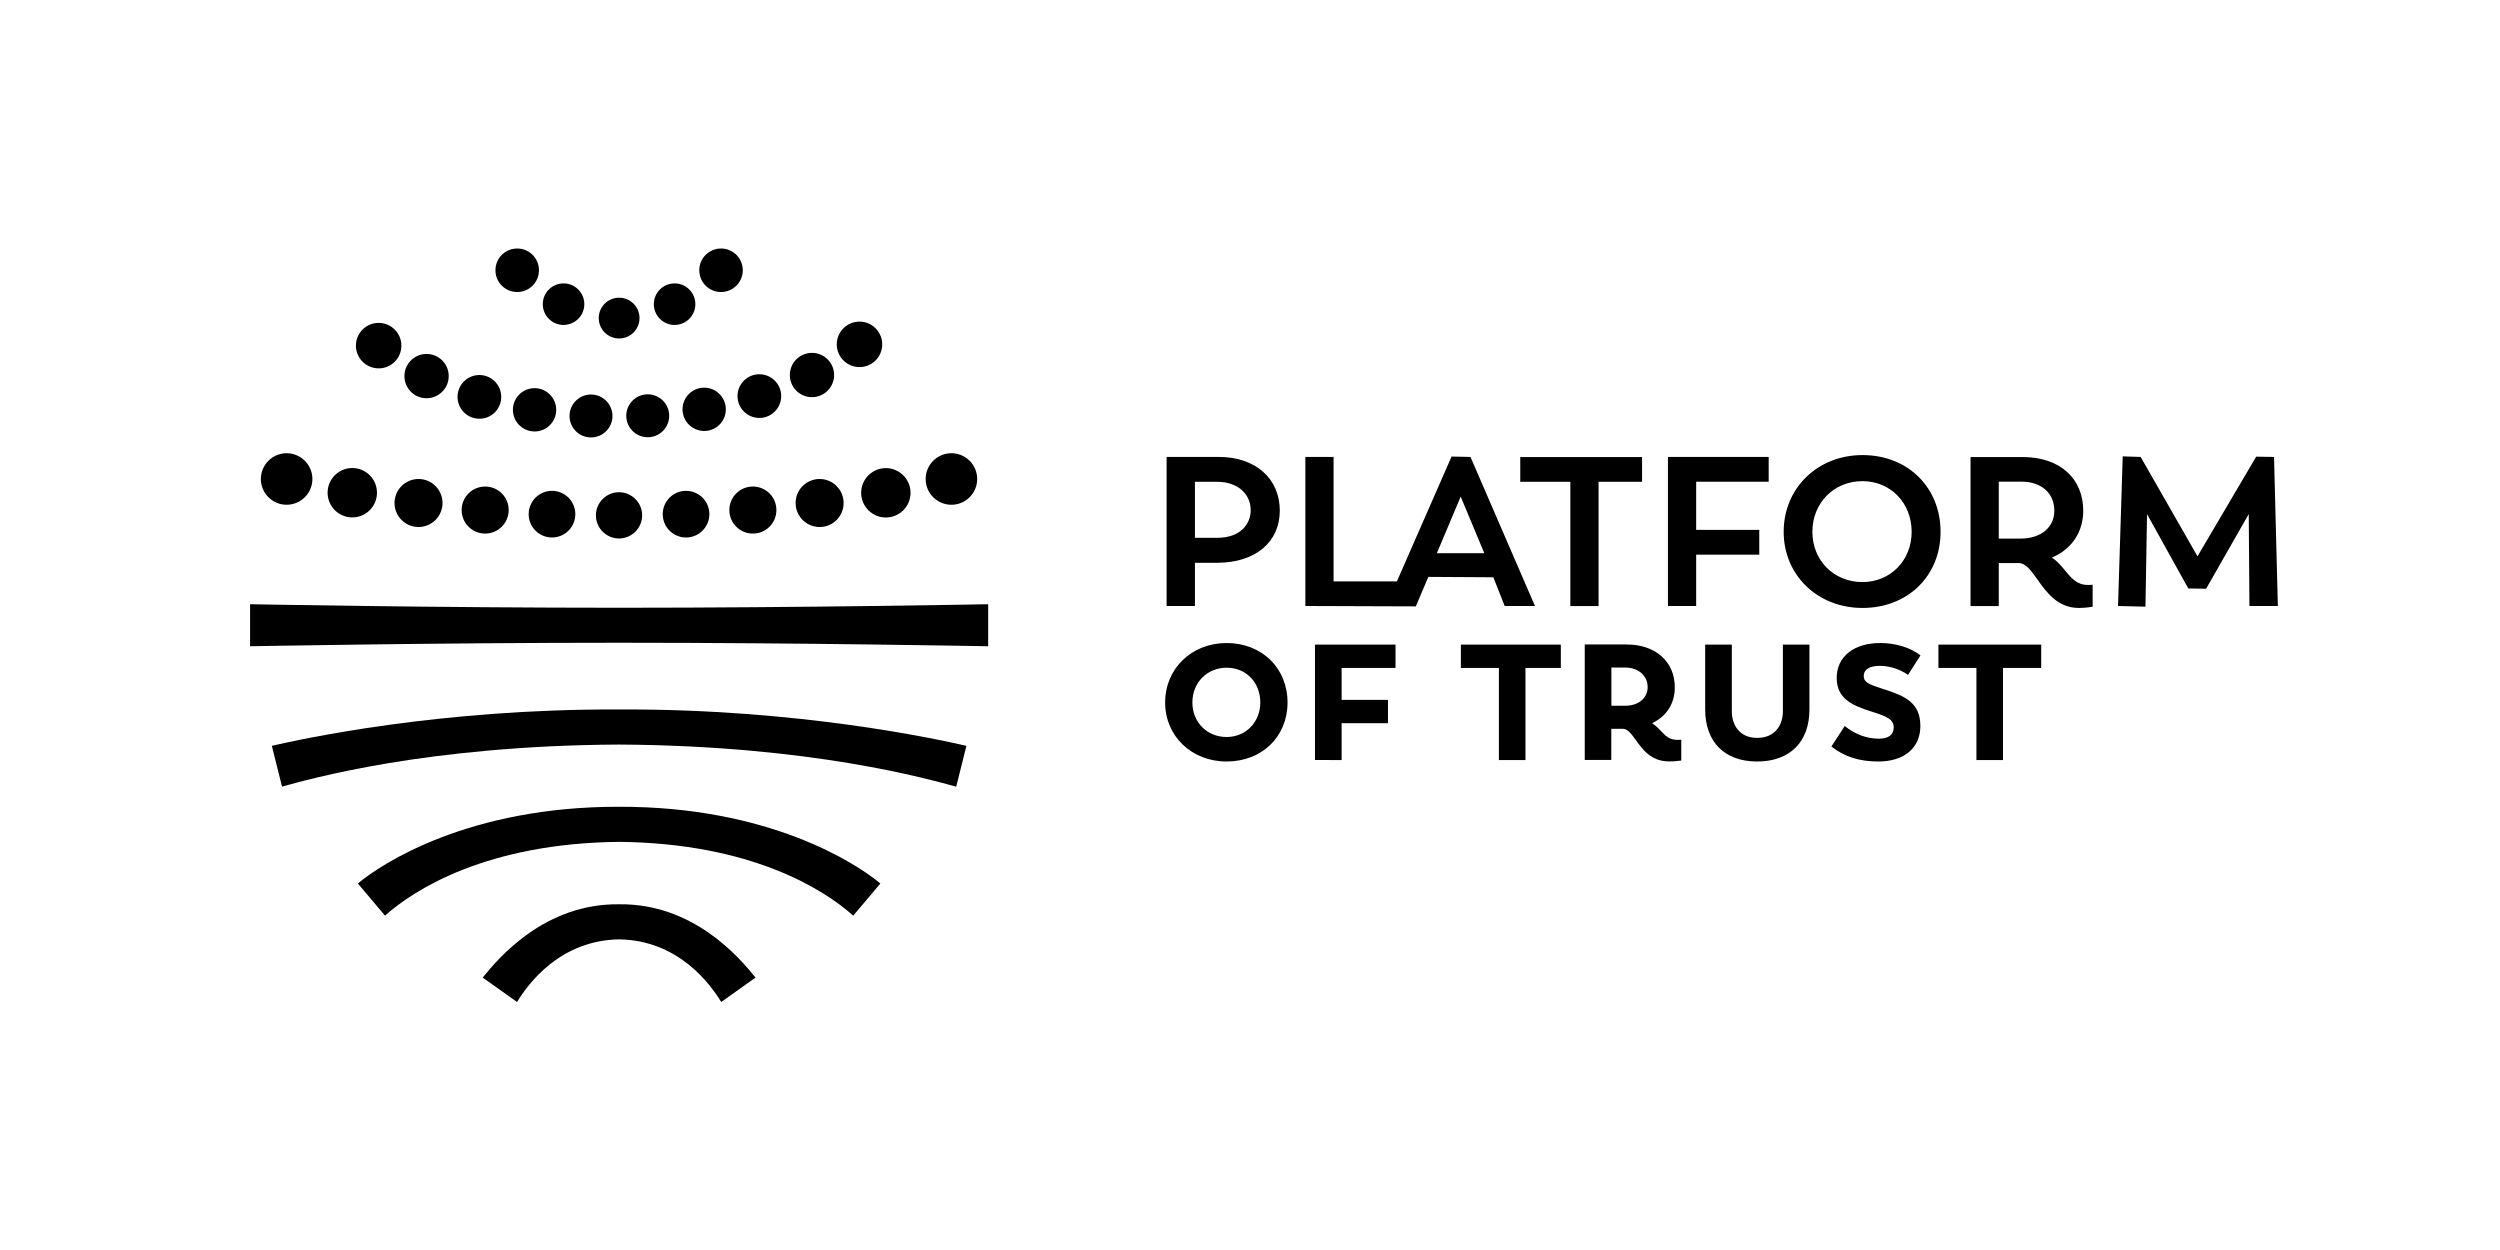 <?xml version="1.0" encoding="utf-8"?>
<!-- Generator: Adobe Illustrator 23.0.2, SVG Export Plug-In . SVG Version: 6.00 Build 0)  -->
<svg version="1.1" xmlns="http://www.w3.org/2000/svg" xmlns:xlink="http://www.w3.org/1999/xlink" x="0px" y="0px"
	 viewBox="0 0 255.12 127.56" style="enable-background:new 0 0 255.12 127.56;" xml:space="preserve">
<style type="text/css">
	.st0{fill:#FFFFFF;}
	.st1{fill:none;}
	.st2{fill:#6759FF;}
</style>
<g id="bg">
	<rect x="0" class="st1" width="255.12" height="127.56"/>
</g>
<g id="Layer_2">
	<path d="M87.71,37.46c-1.28,0-2.32-1.04-2.32-2.32s1.04-2.32,2.32-2.32c1.28,0,2.32,1.04,2.32,2.32S89,37.46,87.71,37.46z
		 M85.12,38.27c0-1.25-1.01-2.26-2.26-2.26c-1.25,0-2.26,1.01-2.26,2.26c0,1.25,1.01,2.26,2.26,2.26
		C84.1,40.53,85.12,39.52,85.12,38.27z M79.72,40.42c0-1.23-1-2.23-2.23-2.23s-2.23,1-2.23,2.23c0,1.23,1,2.23,2.23,2.23
		S79.72,41.65,79.72,40.42z M74.07,41.77c0-1.22-0.99-2.21-2.21-2.21c-1.22,0-2.21,0.99-2.21,2.21c0,1.22,0.99,2.21,2.21,2.21
		C73.08,43.98,74.07,42.99,74.07,41.77z M68.29,42.43c0-1.21-0.98-2.19-2.19-2.19c-1.21,0-2.19,0.98-2.19,2.19
		c0,1.21,0.98,2.19,2.19,2.19C67.31,44.62,68.29,43.64,68.29,42.43z M62.5,42.45c0-1.21-0.98-2.19-2.19-2.19s-2.19,0.98-2.19,2.19
		c0,1.21,0.98,2.19,2.19,2.19S62.5,43.66,62.5,42.45z M56.76,41.82c0-1.22-0.99-2.21-2.21-2.21c-1.22,0-2.21,0.99-2.21,2.21
		s0.99,2.21,2.21,2.21C55.77,44.04,56.76,43.04,56.76,41.82z M51.15,40.5c0-1.23-1-2.23-2.23-2.23c-1.23,0-2.23,1-2.23,2.23
		c0,1.23,1,2.23,2.23,2.23C50.15,42.74,51.15,41.74,51.15,40.5z M45.79,38.38c0-1.25-1.01-2.26-2.26-2.26
		c-1.25,0-2.26,1.01-2.26,2.26c0,1.25,1.01,2.26,2.26,2.26C44.77,40.64,45.79,39.63,45.79,38.38z M40.96,35.27
		c0-1.28-1.04-2.32-2.32-2.32c-1.28,0-2.32,1.04-2.32,2.32c0,1.28,1.04,2.32,2.32,2.32C39.92,37.6,40.96,36.56,40.96,35.27z
		 M39.29,93.44c3.03-2.71,10.45-7.39,23.89-7.53c13.44,0.14,20.86,4.82,23.89,7.53l2.77-3.28c-2.46-2.07-11.4-7.87-26.66-7.83
		c-15.27-0.04-24.2,5.76-26.66,7.83L39.29,93.44z M100.84,61.66c0,0-18.83,0.36-37.66,0.36c-18.83,0-37.66-0.36-37.66-0.36v4.29
		c0,0,18.83-0.36,37.66-0.36s37.66,0.36,37.66,0.36V61.66z M28.78,80.27c2.78-0.75,14.65-4.18,34.4-4.29
		c19.75,0.12,31.62,3.55,34.4,4.3l1.04-4.17c-2.92-0.66-17.04-3.79-35.44-3.71c-18.4-0.08-32.52,3.04-35.44,3.71L28.78,80.27z
		 M52.76,102.25c1.15-1.87,4.38-6.29,10.42-6.39c6.03,0.09,9.27,4.52,10.42,6.39l3.5-2.49c-1.67-2.08-6.37-7.57-13.92-7.48
		c-7.55-0.09-12.25,5.4-13.92,7.48L52.76,102.25z M31.88,48.88c0-1.45-1.18-2.63-2.63-2.63c-1.45,0-2.63,1.18-2.63,2.63
		c0,1.45,1.18,2.63,2.63,2.63C30.71,51.5,31.88,50.33,31.88,48.88z M38.47,50.28c0-1.39-1.13-2.52-2.52-2.52s-2.52,1.13-2.52,2.52
		c0,1.39,1.13,2.52,2.52,2.52S38.47,51.68,38.47,50.28z M45.16,51.33c0-1.35-1.1-2.45-2.45-2.45c-1.35,0-2.45,1.1-2.45,2.45
		c0,1.35,1.1,2.45,2.45,2.45C44.06,53.78,45.16,52.69,45.16,51.33z M51.91,52.05c0-1.33-1.07-2.4-2.4-2.4c-1.33,0-2.4,1.07-2.4,2.4
		c0,1.33,1.07,2.4,2.4,2.4C50.83,54.45,51.91,53.38,51.91,52.05z M58.71,52.47c0-1.32-1.07-2.38-2.38-2.38
		c-1.32,0-2.38,1.07-2.38,2.38c0,1.32,1.07,2.38,2.38,2.38C57.65,54.85,58.71,53.78,58.71,52.47z M65.53,52.59
		c0-1.3-1.06-2.36-2.36-2.36s-2.36,1.06-2.36,2.36c0,1.3,1.06,2.36,2.36,2.36S65.53,53.89,65.53,52.59z M72.39,52.47
		c0-1.32-1.07-2.38-2.38-2.38c-1.32,0-2.38,1.07-2.38,2.38c0,1.32,1.07,2.38,2.38,2.38C71.32,54.85,72.39,53.78,72.39,52.47z
		 M79.23,52.05c0-1.33-1.07-2.4-2.4-2.4s-2.4,1.07-2.4,2.4c0,1.33,1.07,2.4,2.4,2.4S79.23,53.38,79.23,52.05z M86.09,51.33
		c0-1.35-1.1-2.45-2.45-2.45c-1.35,0-2.45,1.1-2.45,2.45c0,1.35,1.1,2.45,2.45,2.45C84.99,53.79,86.09,52.69,86.09,51.33z
		 M92.92,50.29c0-1.39-1.13-2.52-2.52-2.52c-1.39,0-2.52,1.13-2.52,2.52c0,1.39,1.13,2.52,2.52,2.52
		C91.79,52.81,92.92,51.68,92.92,50.29z M99.72,48.88c0-1.45-1.18-2.63-2.63-2.63s-2.63,1.18-2.63,2.63c0,1.45,1.18,2.63,2.63,2.63
		S99.72,50.33,99.72,48.88z M55,27.58c0-1.23-0.99-2.22-2.22-2.22c-1.23,0-2.22,0.99-2.22,2.22c0,1.23,0.99,2.22,2.22,2.22
		C54.01,29.8,55,28.81,55,27.58z M59.63,31.04c0-1.17-0.95-2.12-2.12-2.12c-1.17,0-2.12,0.95-2.12,2.12c0,1.17,0.95,2.12,2.12,2.12
		C58.68,33.15,59.63,32.21,59.63,31.04z M65.26,32.46c0-1.15-0.93-2.08-2.08-2.08c-1.15,0-2.08,0.93-2.08,2.08
		c0,1.15,0.93,2.08,2.08,2.08C64.33,34.54,65.26,33.61,65.26,32.46z M70.96,31.04c0-1.17-0.95-2.12-2.12-2.12s-2.12,0.95-2.12,2.12
		c0,1.17,0.95,2.12,2.12,2.12S70.96,32.21,70.96,31.04z M75.8,27.58c0-1.23-0.99-2.22-2.22-2.22c-1.23,0-2.22,0.99-2.22,2.22
		c0,1.23,0.99,2.22,2.22,2.22C74.8,29.8,75.8,28.81,75.8,27.58z"/>
	<g>
		<path d="M121.94,61.84v-4.41h2.33c3.84-0.02,6.33-2.11,6.33-5.32c0-3.28-2.49-5.48-6.2-5.48h-5.35v15.21H121.94z M121.94,49.17
			h2.31c1.99,0,3.38,1.19,3.38,2.9c0,1.4-1.05,2.81-3.38,2.81h-2.31V49.17z M156.64,61.84h-3.09l-1.16-2.93l-6.63-0.04l-1.28,3.01
			l-11.27-0.04V46.63h2.88v12.7h6.46l5.58-12.74l1.93,0.04L156.64,61.84z M151.47,56.45l-2.41-5.77l-2.43,5.77H151.47z
			 M163.13,61.84V49.17h4.44v-2.53h-12.43v2.53h5.11v12.68H163.13z M173.09,61.84v-5.24h6.44v-2.53h-6.44v-4.91h7.4v-2.53h-10.28
			v15.21H173.09z M198.03,54.27c0-4.54-3.35-7.83-7.96-7.83c-4.59,0-8.05,3.37-8.05,7.83c0,4.43,3.46,7.77,8.05,7.77
			C194.68,62.04,198.03,58.77,198.03,54.27z M195.08,54.27c0,2.92-2.16,5.13-5.02,5.13c-2.91,0-5.11-2.2-5.11-5.13
			c0-2.95,2.2-5.17,5.11-5.17C192.93,49.1,195.08,51.32,195.08,54.27z M213.53,61.92c0.01,0,0.02,0,0.02,0.01v-2.26
			c-0.17,0.02-0.35,0.02-0.52,0.02c-1.08,0-1.68-0.72-2.31-1.49c-0.37-0.45-0.75-0.91-1.24-1.23l-0.1-0.06l0.11-0.05
			c1.97-0.88,3.1-2.6,3.1-4.74c0-3.33-2.42-5.48-6.18-5.48h-5.32v15.21h2.88v-4.39h2.07c0.7,0.03,1.25,0.79,1.87,1.67
			c0.92,1.3,2.07,2.91,4.23,2.91C212.94,62.04,213.43,61.92,213.53,61.92z M203.97,49.15h2.29c2.05,0,3.38,1.16,3.38,2.97
			c0,1.7-1.38,2.84-3.42,2.84h-2.25V49.15z M218.94,61.91l0.16-9.45l4.21,7.59l1.82,0.03l4.35-7.62l0.07,9.38h2.9l-0.39-15.21
			l-1.82-0.03l-5.99,10.17l-5.8-10.14l-1.83-0.06l-0.48,15.27L218.94,61.91z"/>
		<path d="M131.39,71.69c0-3.52-2.62-6.07-6.22-6.07c-3.57,0-6.27,2.61-6.27,6.07c0,3.43,2.7,6.02,6.27,6.02
			C128.78,77.71,131.39,75.18,131.39,71.69z M128.61,71.69c0,2.01-1.48,3.52-3.44,3.52c-1.99,0-3.49-1.51-3.49-3.52
			c0-2.03,1.5-3.55,3.49-3.55C127.16,68.14,128.61,69.63,128.61,71.69z M136.91,77.56V73.8h4.73v-2.38h-4.73v-3.26h5.5v-2.38h-8.22
			v11.78H136.91z M155.67,77.56v-9.4h3.61v-2.38h-10.2v2.38h3.88v9.4H155.67z M171.55,77.61c0.01,0,0.02,0,0.02,0v-2.12
			c-0.13,0.01-0.28,0.01-0.41,0.01c-0.81,0-1.19-0.41-1.64-0.88c-0.24-0.26-0.49-0.52-0.84-0.76l-0.09-0.06l0.1-0.05
			c1.43-0.71,2.22-2,2.22-3.62c0-2.61-1.97-4.36-4.9-4.36h-4.29v11.78h2.71v-3.18h1.19c0.5,0.02,0.88,0.55,1.31,1.15
			c0.7,0.97,1.57,2.18,3.39,2.18C171.03,77.71,171.45,77.61,171.55,77.61z M164.44,68.12h1.4c1.35,0,2.3,0.83,2.3,2.01
			c0,1.11-0.94,1.89-2.28,1.89h-1.42V68.12z M184.65,72.39v-6.61h-2.71v6.83c0,1.24-0.69,2.69-2.62,2.69
			c-1.91,0-2.59-1.45-2.59-2.69v-6.83h-2.72v6.61c0,3.33,1.98,5.32,5.3,5.32C182.65,77.71,184.65,75.72,184.65,72.39z M195.97,74.08
			c0-2.33-1.55-3.03-3.43-3.65l-0.34-0.11c-1.38-0.45-2.01-0.65-2.01-1.34c0-0.66,0.58-1.03,1.64-1.03c1.26,0,2.25,0.49,2.88,0.92
			l1.27-1.99c-1.06-0.81-2.52-1.26-4.11-1.26c-2.7,0-4.44,1.4-4.44,3.56c0,2.13,1.6,2.81,3.54,3.43c1.62,0.51,2.28,0.8,2.28,1.64
			c0,0.72-0.54,1.13-1.49,1.13c-1.26,0-2.41-0.42-3.51-1.29l-1.36,2.09c1.32,1.04,2.84,1.53,4.79,1.53
			C194.33,77.71,195.97,76.32,195.97,74.08z M204.4,77.56v-9.4h3.9v-2.38h-10.49v2.38h3.88v9.4H204.4z"/>
	</g>
</g>
<g id="guides">
</g>
</svg>
